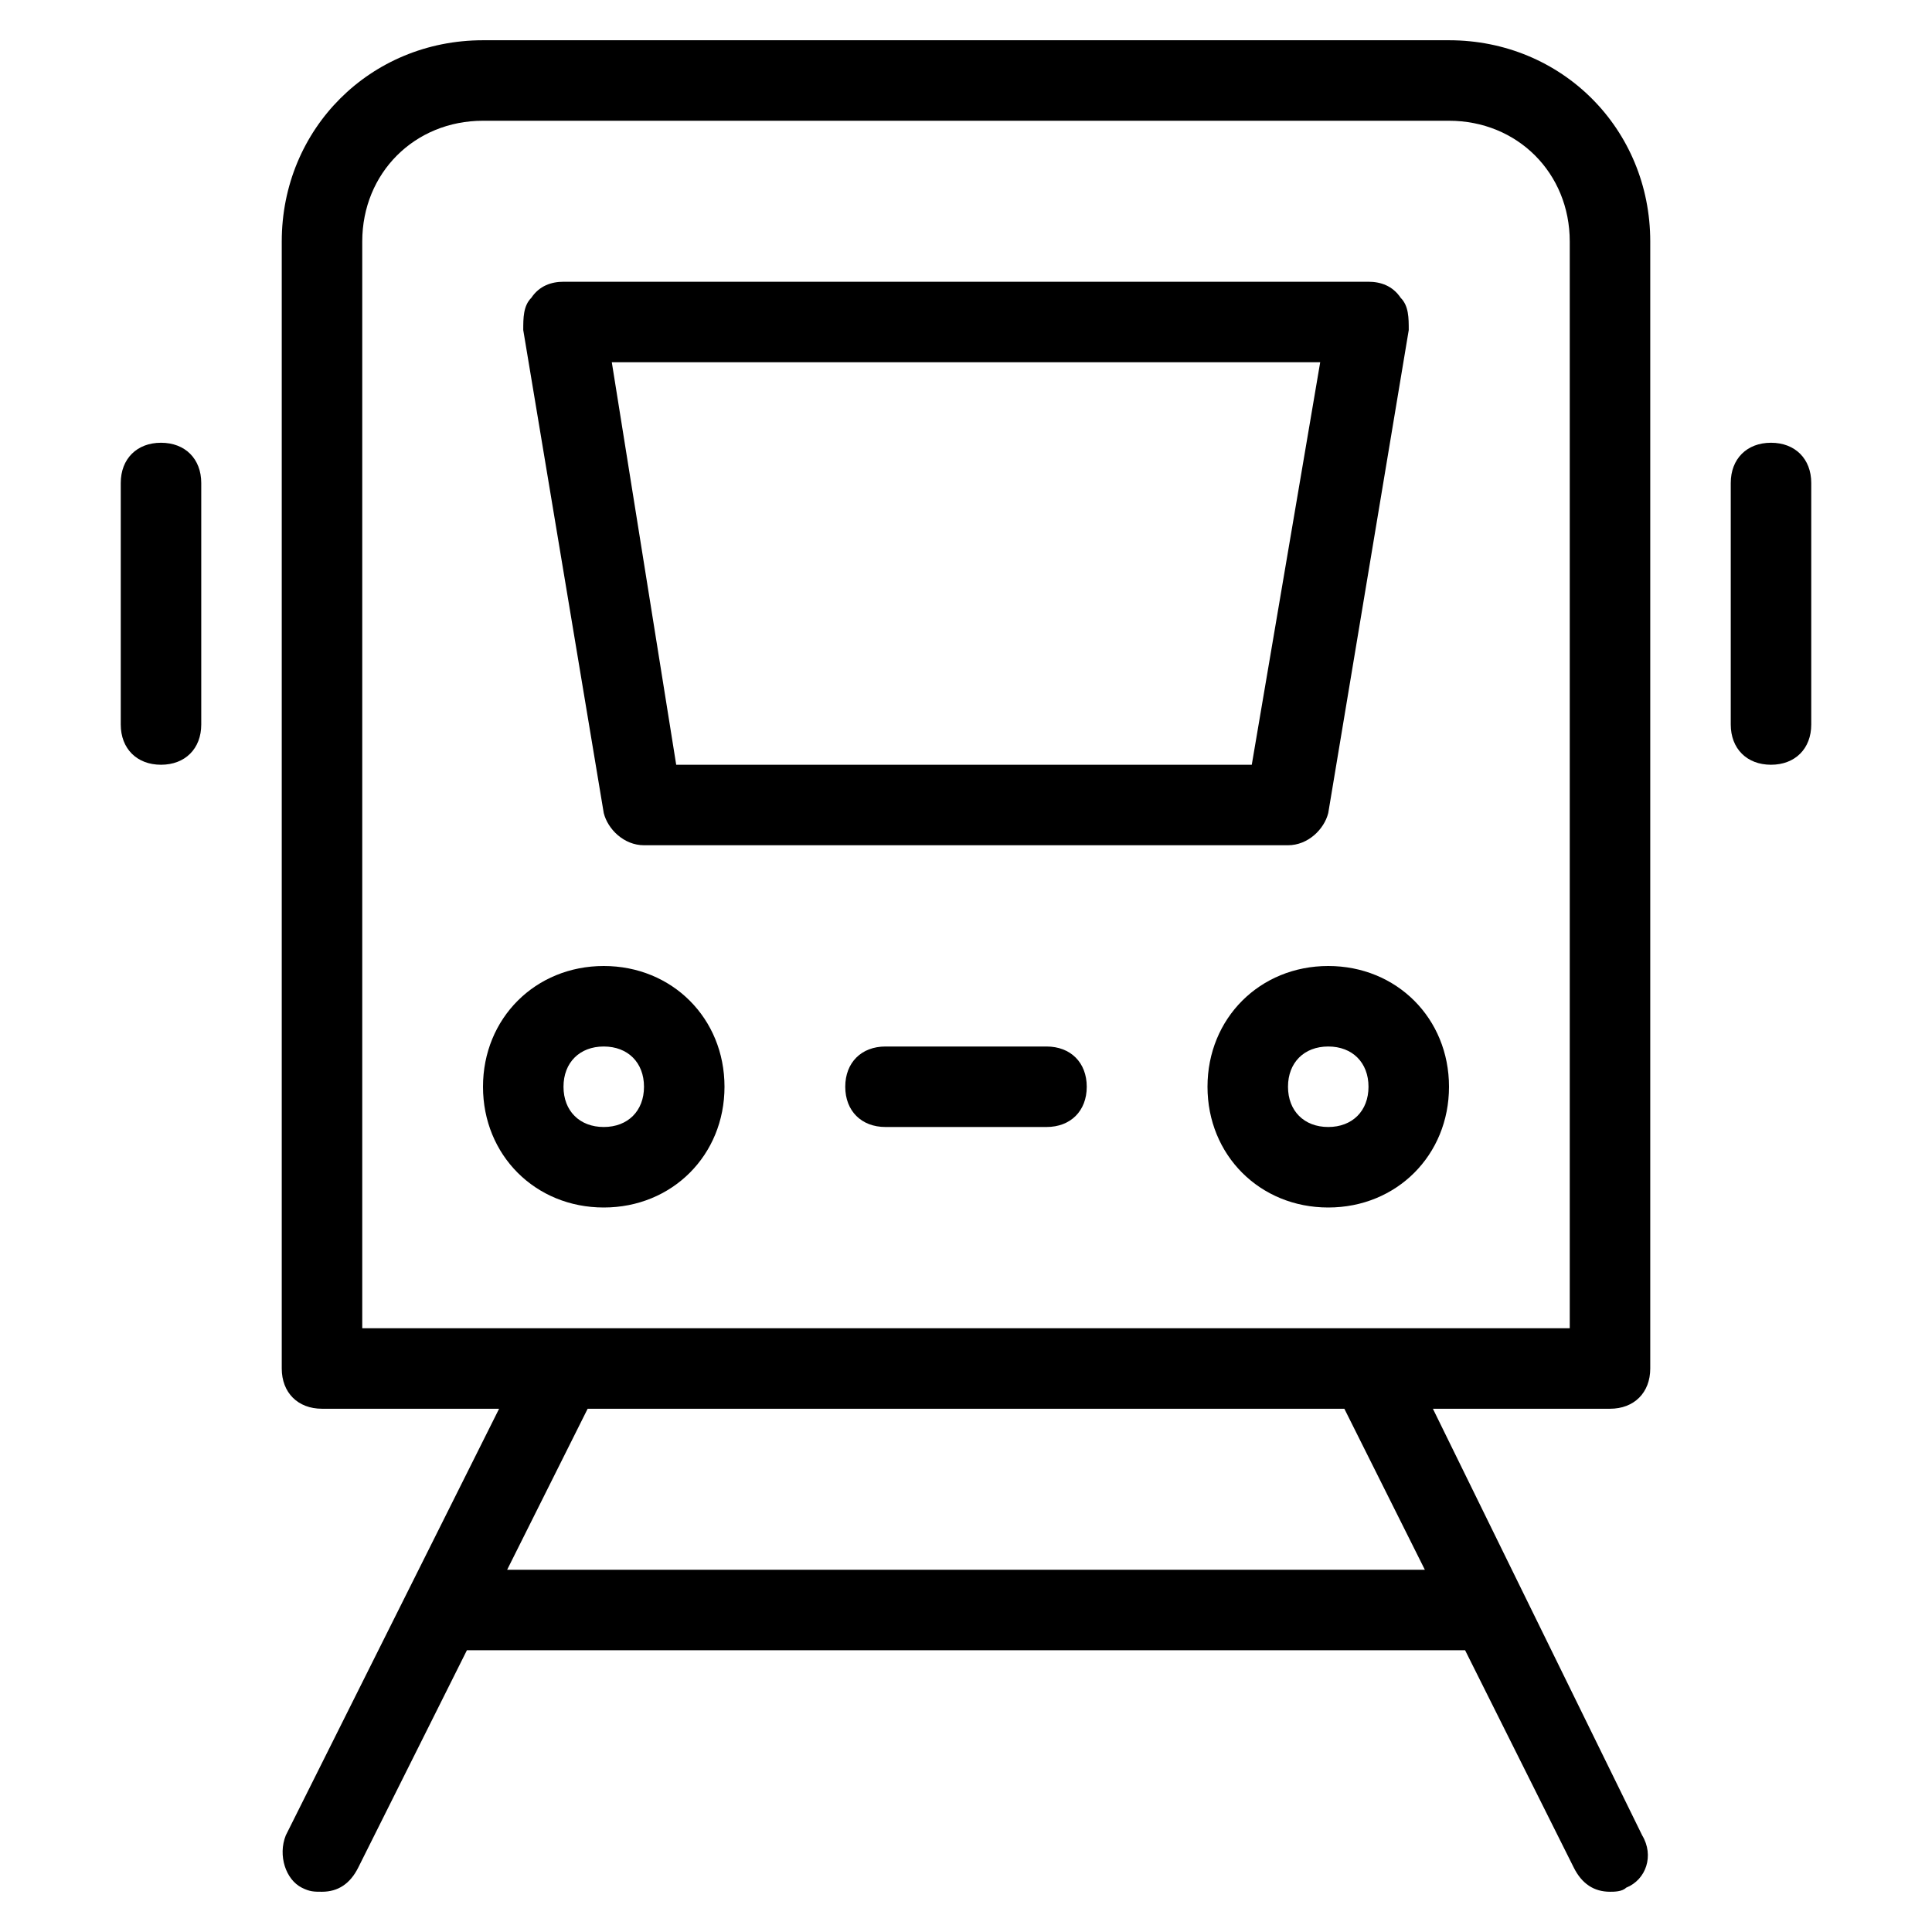 <?xml version="1.0" encoding="utf-8"?>
<!-- Generator: Adobe Illustrator 19.1.0, SVG Export Plug-In . SVG Version: 6.00 Build 0)  -->
<!DOCTYPE svg PUBLIC "-//W3C//DTD SVG 1.1//EN" "http://www.w3.org/Graphics/SVG/1.1/DTD/svg11.dtd">
<svg version="1.1" id="Layer_1" xmlns="http://www.w3.org/2000/svg" xmlns:xlink="http://www.w3.org/1999/xlink" x="0px" y="0px"
	 width="48px" height="48px" viewBox="0 0 48 48" enable-background="new 0 0 48 48" xml:space="preserve">
<path d="M5,18v-6c0-0.6-0.4-1-1-1s-1,0.4-1,1v6c0,0.6,0.4,1,1,1S5,18.6,5,18z"/>
<path d="M45,18v-6c0-0.6-0.4-1-1-1s-1,0.4-1,1v6c0,0.6,0.4,1,1,1S45,18.6,45,18z"/>
<path d="M41,34V6c0-2.8-2.2-5-5-5H12C9.2,1,7,3.2,7,6v28c0,0.6,0.4,1,1,1h4.4L7.1,45.6c-0.2,0.5,0,1.1,0.4,1.3C7.7,47,7.8,47,8,47
	c0.4,0,0.7-0.2,0.9-0.6l2.7-5.4h24.8l2.7,5.4c0.2,0.4,0.5,0.6,0.9,0.6c0.1,0,0.3,0,0.4-0.1c0.5-0.2,0.7-0.8,0.4-1.3L35.6,35H40
	C40.6,35,41,34.6,41,34z M35.4,39H12.6l2-4h18.8L35.4,39z M39,33H9V6c0-1.7,1.3-3,3-3h24c1.7,0,3,1.3,3,3V33z"/>
<path d="M16,21h16c0.5,0,0.9-0.4,1-0.8l2-12c0-0.3,0-0.6-0.2-0.8C34.6,7.1,34.3,7,34,7H14c-0.3,0-0.6,0.1-0.8,0.4
	C13,7.6,13,7.9,13,8.2l2,12C15.1,20.6,15.5,21,16,21z M32.8,9l-1.7,10H16.8L15.2,9H32.8z"/>
<path d="M15,24c-1.7,0-3,1.3-3,3s1.3,3,3,3s3-1.3,3-3S16.7,24,15,24z M15,28c-0.6,0-1-0.4-1-1s0.4-1,1-1s1,0.4,1,1S15.6,28,15,28z"
	/>
<path d="M33,24c-1.7,0-3,1.3-3,3s1.3,3,3,3s3-1.3,3-3S34.7,24,33,24z M33,28c-0.6,0-1-0.4-1-1s0.4-1,1-1s1,0.4,1,1S33.6,28,33,28z"
	/>
<path d="M26,26h-4c-0.6,0-1,0.4-1,1s0.4,1,1,1h4c0.6,0,1-0.4,1-1S26.6,26,26,26z"/>
</svg>
